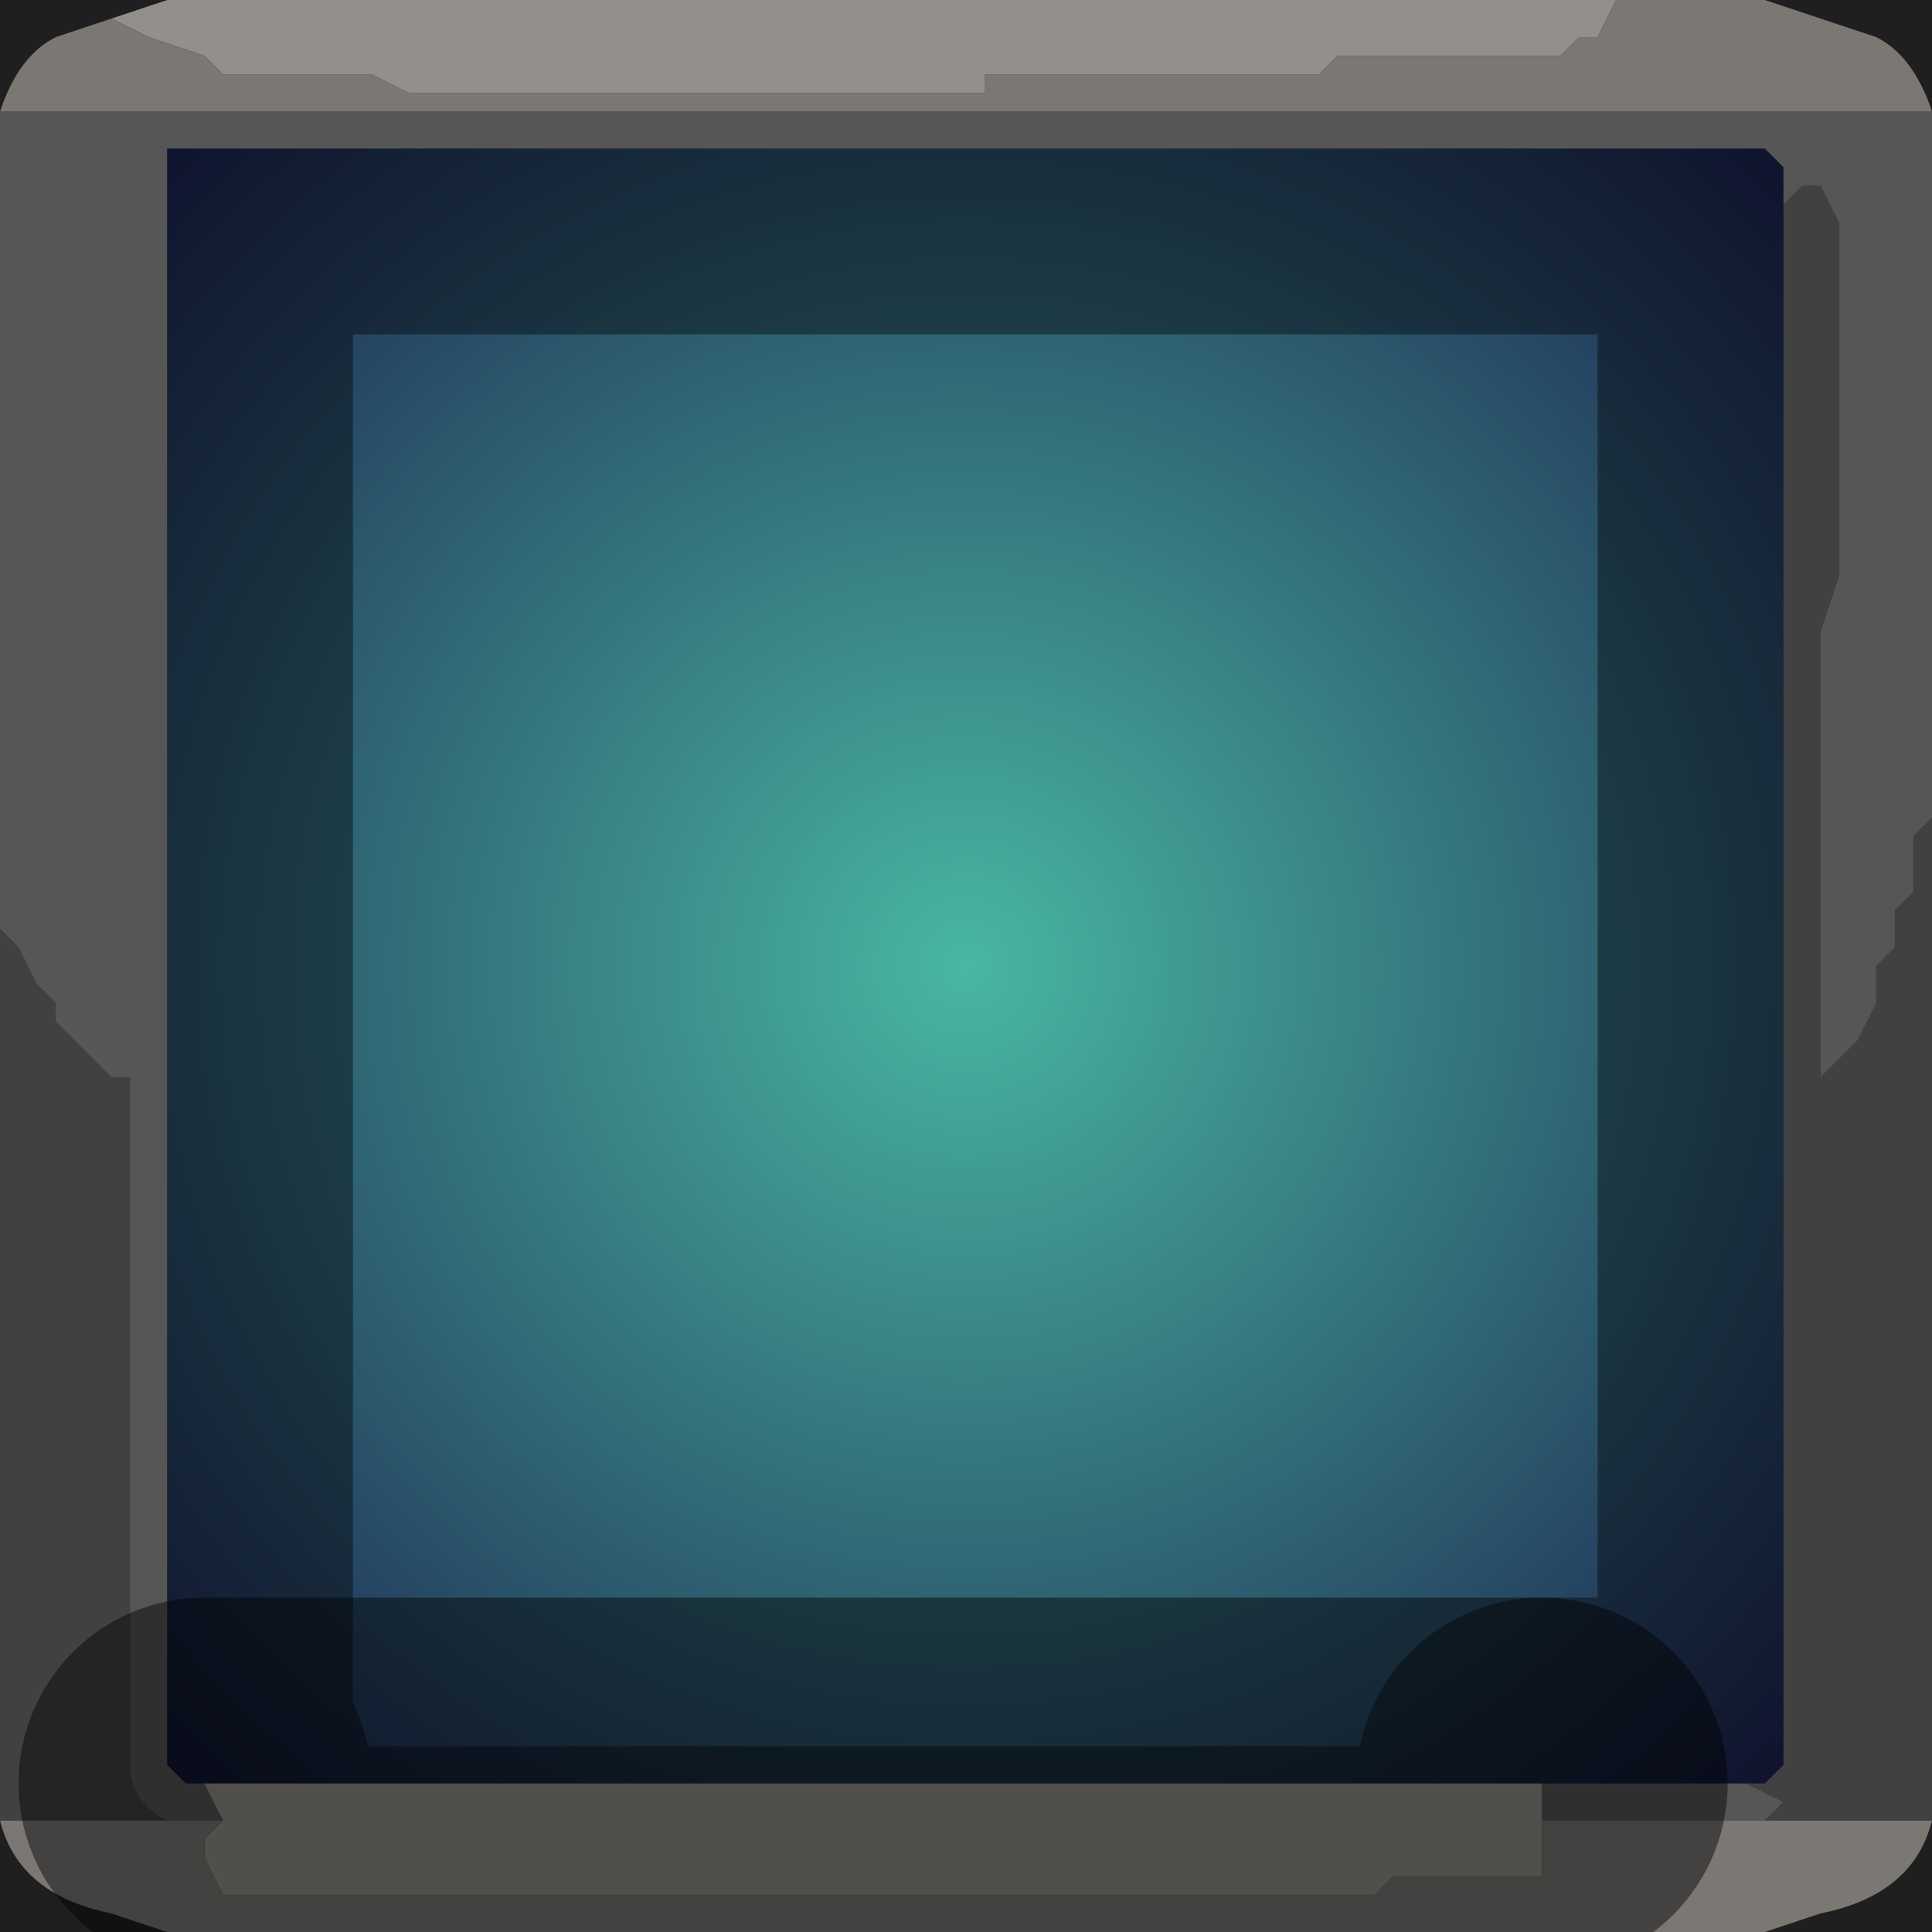 <?xml version="1.0" encoding="UTF-8" standalone="no"?>
<svg xmlns:xlink="http://www.w3.org/1999/xlink" height="5.2px" width="5.2px" xmlns="http://www.w3.org/2000/svg">
  <rect width="100%" height="100%" fill="#333333" stroke="none"/>
  <g transform="matrix(1.0, 0.0, 0.0, 1.0, 2.6, 2.6)">
    <path d="M-2.3 -2.55 L-2.15 -2.6 1.75 -2.6 1.7 -2.5 1.7 -2.5 1.65 -2.5 1.65 -2.5 1.6 -2.45 1.55 -2.45 1.4 -2.45 1.0 -2.45 1.0 -2.45 0.95 -2.4 0.3 -2.4 0.25 -2.4 0.05 -2.4 0.05 -2.35 0.0 -2.35 -0.2 -2.35 -0.2 -2.35 -0.25 -2.35 -0.35 -2.35 -0.9 -2.35 -1.3 -2.35 -1.3 -2.35 -1.35 -2.35 -1.5 -2.35 -1.6 -2.4 -1.7 -2.4 -1.7 -2.4 -1.9 -2.4 -1.9 -2.4 -2.0 -2.4 -2.0 -2.4 -2.05 -2.45 -2.05 -2.45 -2.2 -2.5 -2.2 -2.5 -2.3 -2.55 -2.3 -2.55 M-2.05 2.2 L1.55 2.2 1.55 2.3 1.55 2.35 1.55 2.45 1.45 2.45 1.2 2.45 1.15 2.45 1.1 2.5 1.0 2.5 0.95 2.5 0.85 2.5 0.45 2.5 -0.85 2.5 -1.25 2.5 -2.0 2.5 -2.05 2.4 -2.05 2.35 -2.0 2.3 -2.0 2.3 -2.05 2.2 -2.05 2.2" fill="#f5efe8" fill-rule="evenodd" stroke="none"/>
    <path d="M2.15 -2.6 L2.15 -2.6 2.45 -2.5 Q2.55 -2.45 2.6 -2.3 L-2.55 -2.3 -2.6 -2.3 Q-2.55 -2.45 -2.45 -2.5 L-2.3 -2.55 -2.3 -2.55 -2.3 -2.55 -2.2 -2.5 -2.2 -2.5 -2.05 -2.45 -2.05 -2.45 -2.0 -2.4 -2.0 -2.4 -1.9 -2.4 -1.9 -2.4 -1.7 -2.4 -1.7 -2.4 -1.6 -2.4 -1.5 -2.35 -1.35 -2.35 -1.3 -2.35 -1.3 -2.35 -0.9 -2.35 -0.35 -2.35 -0.25 -2.35 -0.2 -2.35 -0.2 -2.35 0.0 -2.35 0.05 -2.35 0.05 -2.4 0.25 -2.4 0.3 -2.4 0.95 -2.4 1.0 -2.45 1.0 -2.45 1.4 -2.45 1.55 -2.45 1.6 -2.45 1.65 -2.5 1.65 -2.5 1.7 -2.5 1.7 -2.5 1.75 -2.6 2.15 -2.6 M2.6 2.3 Q2.55 2.5 2.3 2.55 L2.15 2.6 -2.15 2.6 -2.3 2.55 Q-2.55 2.5 -2.6 2.3 L-2.55 2.3 -2.15 2.3 -2.0 2.3 -2.0 2.3 -2.05 2.35 -2.05 2.4 -2.0 2.5 -1.25 2.5 -0.85 2.5 0.45 2.5 0.85 2.5 0.95 2.5 1.0 2.5 1.1 2.5 1.15 2.45 1.2 2.45 1.45 2.45 1.55 2.45 1.55 2.35 1.55 2.3 2.15 2.3 2.6 2.3 M-2.55 -2.3 Q-2.55 -2.45 -2.45 -2.5 L-2.3 -2.55 -2.45 -2.5 Q-2.55 -2.45 -2.55 -2.3 M-2.55 2.3 Q-2.5 2.5 -2.3 2.55 -2.5 2.5 -2.55 2.3" fill="#cdc8c2" fill-rule="evenodd" stroke="none"/>
    <path d="M2.6 -2.3 L2.6 -0.45 2.6 -0.4 2.6 -0.4 2.55 -0.35 2.55 -0.3 2.55 -0.2 2.5 -0.15 2.5 -0.1 2.5 -0.05 2.45 0.0 2.45 0.1 2.4 0.2 2.3 0.3 2.3 -0.5 2.3 -0.9 2.35 -1.05 2.35 -1.6 2.35 -2.0 2.3 -2.1 2.25 -2.1 2.2 -2.05 2.2 -2.05 2.2 -2.15 2.15 -2.2 -2.15 -2.2 -2.15 -2.15 -2.15 -2.15 -2.15 2.15 -2.1 2.2 -2.05 2.2 -2.05 2.2 -2.0 2.3 -2.15 2.3 Q-2.25 2.25 -2.25 2.15 L-2.25 0.3 -2.3 0.3 -2.3 0.3 -2.4 0.2 -2.45 0.15 -2.45 0.1 -2.5 0.05 -2.55 -0.05 -2.6 -0.1 -2.6 -0.1 -2.6 -2.3 -2.55 -2.3 -2.6 -2.15 -2.6 -0.1 -2.6 -2.15 -2.55 -2.3 2.6 -2.3 M2.1 2.2 L2.2 2.25 2.15 2.3 1.55 2.3 1.55 2.2 2.1 2.2 M-2.6 -0.1 L-2.6 -0.1" fill="#d4d4d4" fill-opacity="0.569" fill-rule="evenodd" stroke="none"/>
    <path d="M2.6 -0.45 L2.6 2.3 2.15 2.3 2.2 2.25 2.1 2.2 2.15 2.2 2.2 2.15 2.2 -2.05 2.2 -2.05 2.25 -2.1 2.3 -2.1 2.35 -2.0 2.35 -1.6 2.35 -1.05 2.3 -0.9 2.3 -0.5 2.3 0.3 2.4 0.2 2.45 0.1 2.45 0.0 2.5 -0.05 2.5 -0.1 2.5 -0.15 2.55 -0.2 2.55 -0.3 2.55 -0.35 2.6 -0.4 2.6 -0.4 2.6 -0.45 M-2.6 2.3 L-2.6 -0.1 -2.6 -0.1 -2.6 2.15 -2.55 2.3 -2.6 2.15 -2.6 -0.1 -2.55 -0.05 -2.5 0.05 -2.45 0.1 -2.45 0.15 -2.4 0.2 -2.3 0.3 -2.3 0.3 -2.25 0.3 -2.25 2.15 Q-2.25 2.25 -2.15 2.3 L-2.55 2.3 -2.6 2.3 M-2.6 -0.1 L-2.6 -0.1" fill="#989898" fill-opacity="0.569" fill-rule="evenodd" stroke="none"/>
    <path d="M2.2 -2.05 L2.2 2.15 2.15 2.2 2.1 2.2 1.55 2.2 -2.05 2.2 -2.1 2.2 -2.15 2.15 -2.15 -2.15 -2.15 -2.15 -2.15 -2.2 2.15 -2.2 2.2 -2.15 2.2 -2.05" fill="url(#gradient0)" fill-rule="evenodd" stroke="none"/>
    <path d="M2.15 -2.6 L2.45 -2.5 Q2.55 -2.45 2.6 -2.3 L2.6 -0.45 2.6 2.3 Q2.55 2.5 2.3 2.55 L2.15 2.6 -2.15 2.6 -2.3 2.55 Q-2.55 2.5 -2.6 2.3 L-2.6 -0.1 -2.6 -2.3 Q-2.55 -2.45 -2.45 -2.5 L-2.3 -2.55 -2.45 -2.5 Q-2.55 -2.45 -2.55 -2.3 L-2.6 -2.15 -2.6 -0.1 -2.6 -0.1 -2.6 2.15 -2.55 2.3 Q-2.5 2.5 -2.3 2.55 M-2.15 -2.6 L1.75 -2.6 2.15 -2.6 M2.2 -2.05 L2.2 2.15 2.15 2.2 M2.2 -2.05 L2.2 -2.15 2.15 -2.2 -2.15 -2.2 M-2.15 -2.15 L-2.15 2.15 -2.1 2.2 M1.55 2.2 L2.1 2.2" fill="none" stroke="#000000" stroke-linecap="round" stroke-linejoin="round" stroke-opacity="0.4" stroke-width="1.0"/>
    <path d="M-2.05 2.2 L1.55 2.2" fill="none" stroke="#000000" stroke-linecap="round" stroke-linejoin="round" stroke-opacity="0.451" stroke-width="1.0"/>
  </g>
  <defs>
    <radialGradient cx="0" cy="0" gradientTransform="matrix(0.004, 0.0, 0.0, 0.004, 0.0, 0.0)" gradientUnits="userSpaceOnUse" id="gradient0" r="819.2" spreadMethod="pad">
      <stop offset="0.0" stop-color="#54ffde" stop-opacity="0.647"/>
      <stop offset="1.0" stop-color="#090854" stop-opacity="0.647"/>
    </radialGradient>
  </defs>
</svg>
